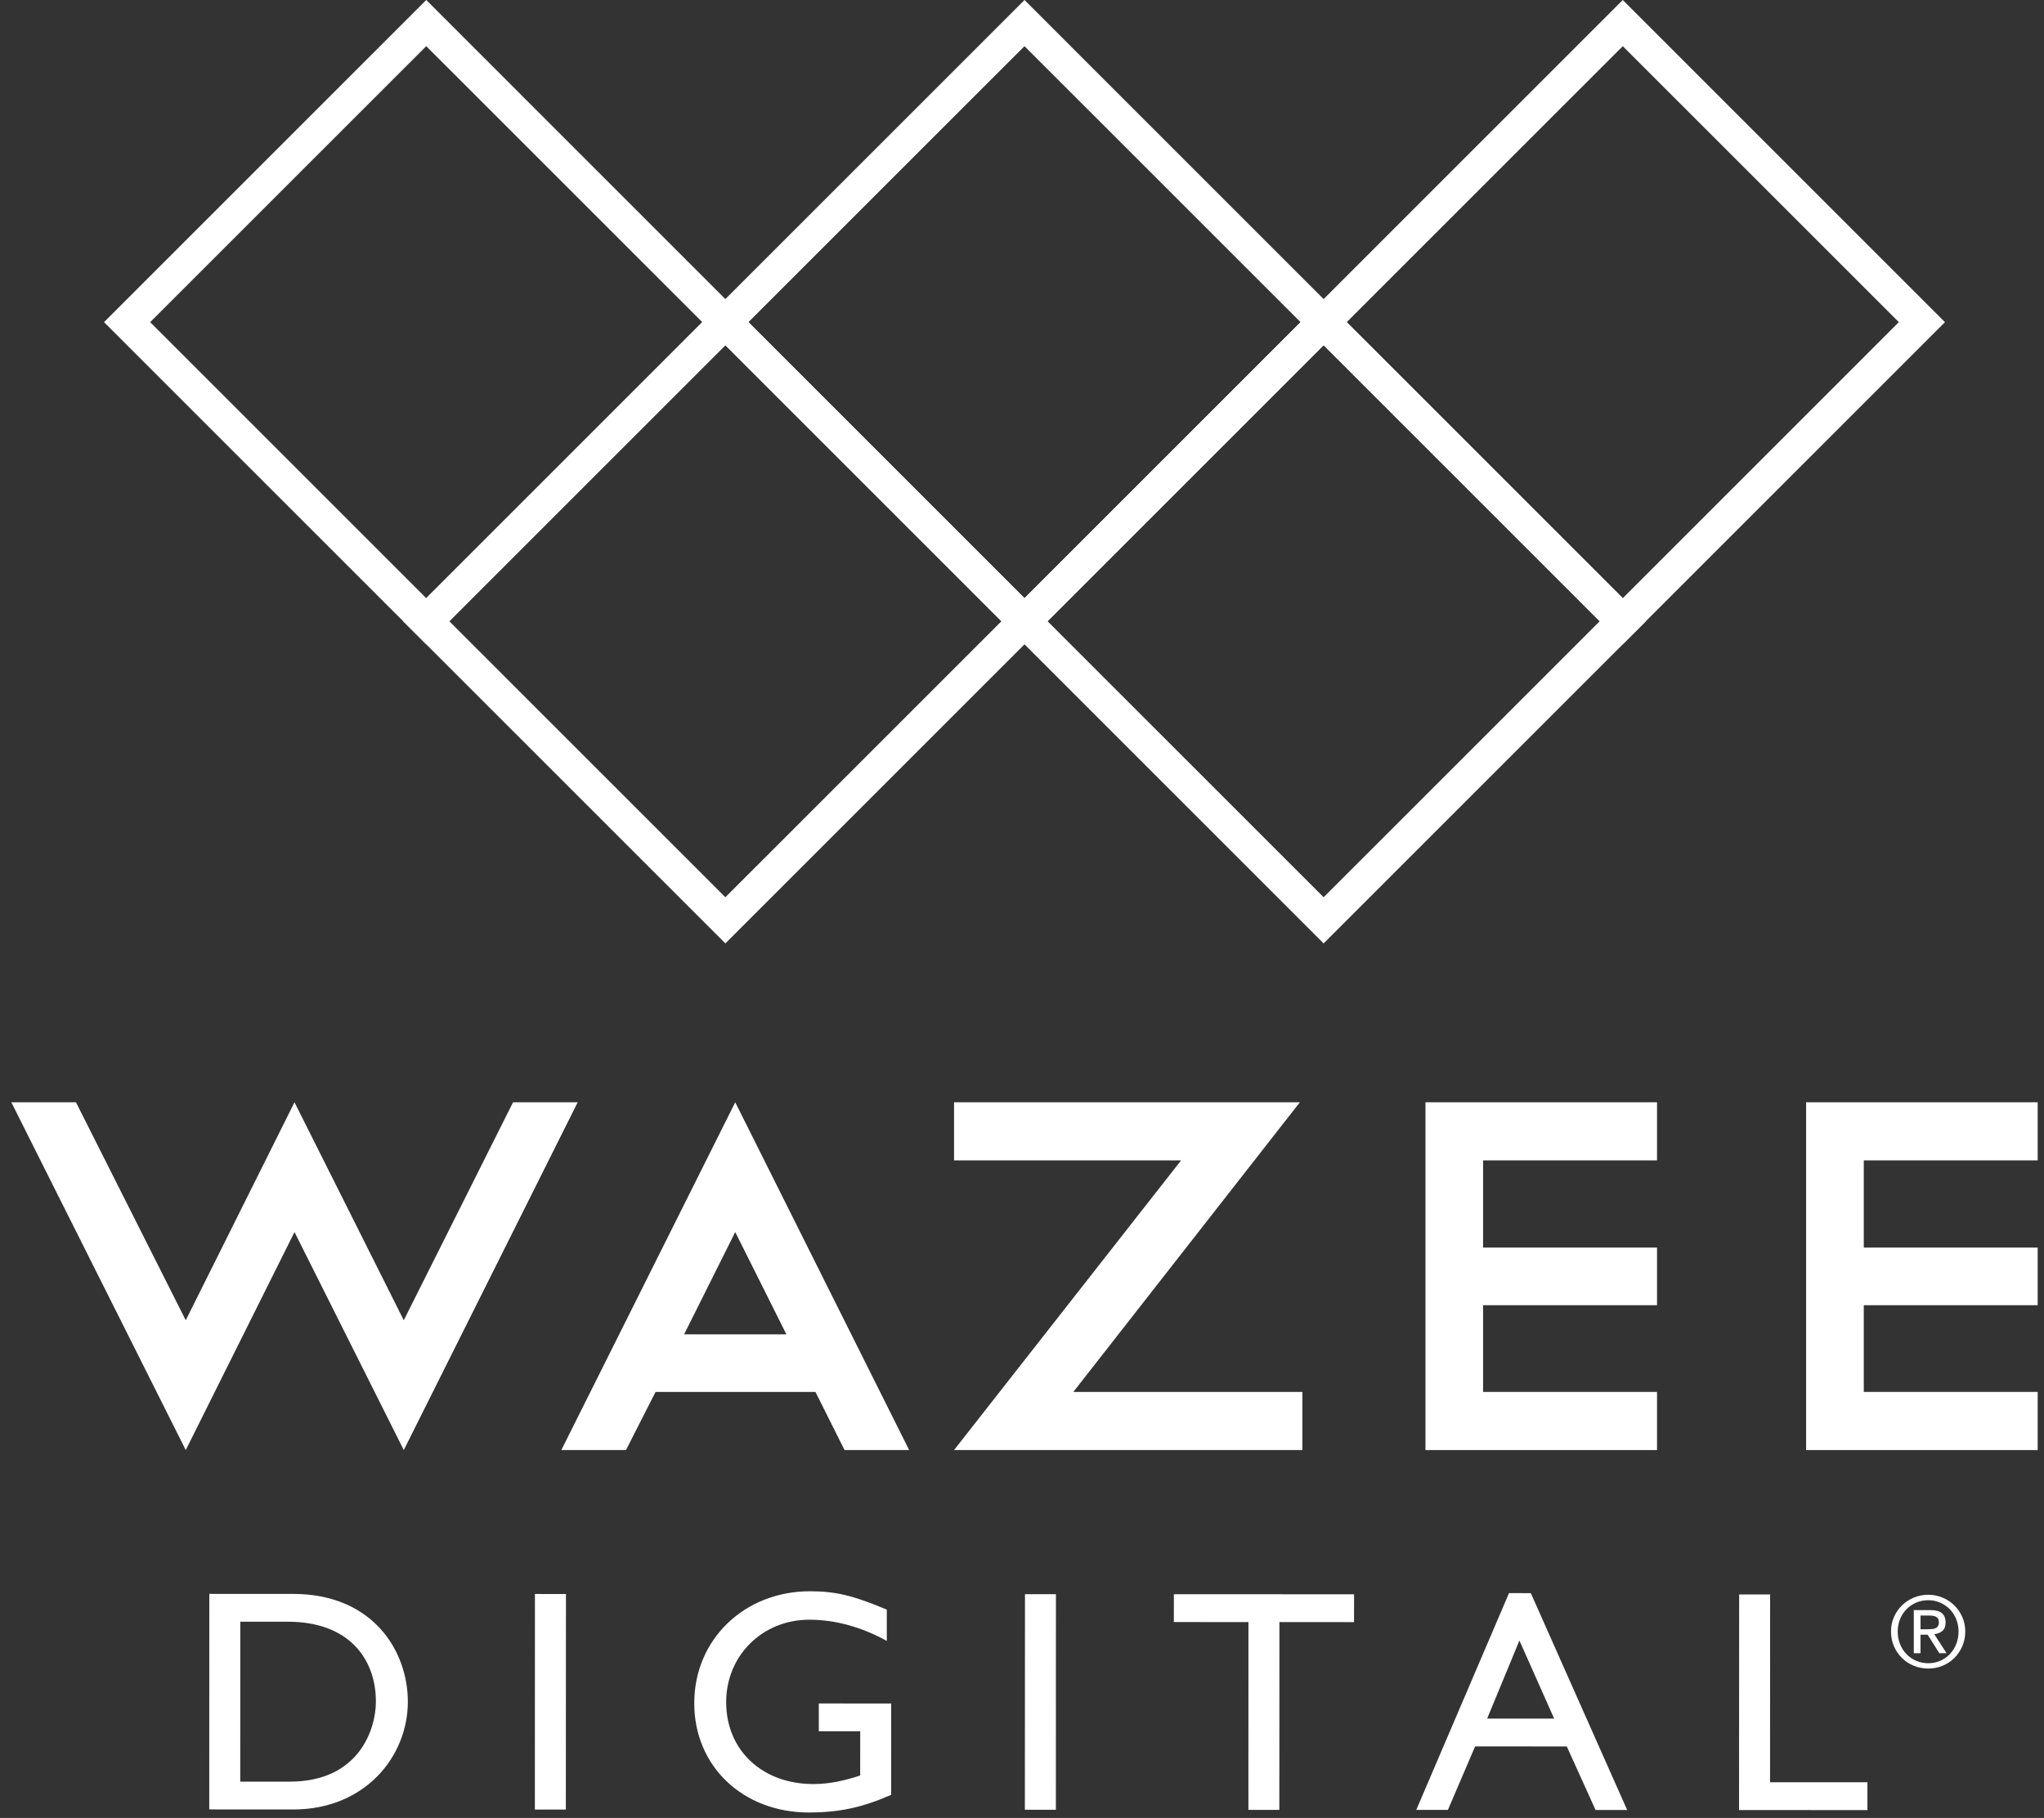 <?xml version="1.0" encoding="UTF-8"?>
<svg width="163px" height="145px" viewBox="0 0 163 145" version="1.1" xmlns="http://www.w3.org/2000/svg" xmlns:xlink="http://www.w3.org/1999/xlink">
    <rect x="0" y="0" width="163" height="145" fill="#333333" stroke="none"/>
    <!-- Generator: Sketch 43.2 (39069) - http://www.bohemiancoding.com/sketch -->
    <title>Layer_2</title>
    <desc>Created with Sketch.</desc>
    <defs></defs>
    <g id="Page-1" stroke="none" stroke-width="1" fill="none" fill-rule="evenodd">
        <g id="logo-m-rev" transform="translate(-9, -9)">
            <g id="Layer_2" transform="translate(9, 9)">
                <g id="Group" transform="translate(0, 87)" fill-rule="nonzero" fill="#FFFFFF">
                    <polygon id="Shape" points="6.058 0.918 14.813 18.305 23.485 0.918 32.2 18.305 40.913 0.918 46.069 0.918 32.2 28.658 23.485 11.27 14.813 28.658 0.903 0.918"></polygon>
                    <path d="M65.028,24.021 L52.278,24.021 L49.919,28.658 L44.763,28.658 L58.632,0.918 L72.501,28.658 L67.349,28.658 L65.028,24.021 Z M54.556,19.426 L62.71,19.426 L58.632,11.27 L54.556,19.426 Z" id="Shape"></path>
                    <polygon id="Shape" points="94.187 5.553 76.081 5.553 76.081 0.918 103.659 0.918 85.593 24.021 103.86 24.021 103.86 28.658 76.081 28.658"></polygon>
                    <polygon id="Shape" points="132.14 0.918 132.14 5.553 118.269 5.553 118.269 12.508 132.14 12.508 132.14 17.105 118.269 17.105 118.269 24.021 132.14 24.021 132.14 28.658 113.675 28.658 113.675 0.918"></polygon>
                    <polygon id="Shape" points="162.497 0.918 162.497 5.553 148.628 5.553 148.628 12.508 162.497 12.508 162.497 17.105 148.628 17.105 148.628 24.021 162.497 24.021 162.497 28.658 144.03 28.658 144.03 0.918"></polygon>
                </g>
                <g id="Group" transform="translate(8, 0)">
                    <g transform="translate(24, 23)">
                        <rect id="Rectangle-path" transform="translate(25.846, 26.549) rotate(-45) translate(-25.846, -26.549) " x="8.978" y="9.681" width="33.737" height="33.736"></rect>
                        <path d="M25.845,52.246 L0.151,26.551 L25.845,0.855 L51.54,26.551 L25.845,52.246 Z M3.831,26.551 L25.845,48.564 L47.86,26.551 L25.845,4.535 L3.831,26.551 Z" id="Shape" fill="#FFFFFF" fill-rule="nonzero"></path>
                    </g>
                    <g>
                        <rect id="Rectangle-path" transform="translate(25.99, 25.695) rotate(-45) translate(-25.99, -25.695) " x="9.123" y="8.828" width="33.734" height="33.736"></rect>
                        <path d="M25.991,51.389 L0.296,25.695 L25.991,0 L51.685,25.695 L25.991,51.389 Z M3.976,25.695 L25.991,47.711 L48.005,25.695 L25.991,3.682 L3.976,25.695 Z" id="Shape" fill="#FFFFFF" fill-rule="nonzero"></path>
                    </g>
                    <g transform="translate(71, 23)">
                        <rect id="Rectangle-path" transform="translate(26.555, 26.549) rotate(-45) translate(-26.555, -26.549) " x="9.687" y="9.681" width="33.737" height="33.736"></rect>
                        <path d="M26.554,52.246 L0.86,26.551 L26.554,0.855 L52.249,26.551 L26.554,52.246 Z M4.54,26.551 L26.554,48.564 L48.569,26.551 L26.554,4.535 L4.54,26.551 Z" id="Shape" fill="#FFFFFF" fill-rule="nonzero"></path>
                    </g>
                    <g transform="translate(48, 0)">
                        <rect id="Rectangle-path" transform="translate(25.7, 25.695) rotate(-45) translate(-25.7, -25.695) " x="8.833" y="8.827" width="33.734" height="33.736"></rect>
                        <path d="M25.7,51.389 L0.005,25.695 L25.7,0 L51.394,25.695 L25.7,51.389 Z M3.685,25.695 L25.7,47.711 L47.714,25.695 L25.7,3.682 L3.685,25.695 Z" id="Shape" fill="#FFFFFF" fill-rule="nonzero"></path>
                    </g>
                    <g transform="translate(95, 0)">
                        <rect id="Rectangle-path" transform="translate(26.409, 25.695) rotate(-45) translate(-26.409, -25.695) " x="9.542" y="8.827" width="33.734" height="33.736"></rect>
                        <path d="M26.409,51.389 L0.714,25.695 L26.409,0 L52.103,25.695 L26.409,51.389 Z M4.394,25.695 L26.409,47.711 L48.423,25.695 L26.409,3.682 L4.394,25.695 Z" id="Shape" fill="#FFFFFF" fill-rule="nonzero"></path>
                    </g>
                </g>
                <g id="Group" transform="translate(16, 126)" fill-rule="nonzero" fill="#FFFFFF">
                    <g id="Shape">
                        <path d="M0.692,1.129 L7.374,1.131 C13.728,1.135 16.524,5.67 16.524,9.729 C16.52,14.143 13.065,18.326 7.394,18.324 L0.687,18.32 L0.692,1.129 Z M3.159,16.105 L7.091,16.105 C12.688,16.107 13.976,11.85 13.976,9.729 C13.978,6.277 11.784,3.35 6.97,3.35 L3.163,3.348 L3.159,16.105 Z"></path>
                        <polygon points="29.124 18.332 26.653 18.332 26.659 1.137 29.132 1.141"></polygon>
                        <path d="M55.065,17.158 C52.772,18.166 50.905,18.566 48.511,18.566 C43.241,18.566 39.36,14.883 39.364,9.842 C39.364,4.773 43.349,0.918 48.593,0.92 C50.612,0.92 52.022,1.248 54.718,2.385 L54.718,4.879 C52.702,3.771 50.608,3.189 48.542,3.189 C44.812,3.186 41.909,6.035 41.909,9.766 C41.907,13.598 44.78,16.297 48.864,16.297 C50.202,16.299 51.409,15.998 52.595,15.619 L52.599,12.088 L49.296,12.088 L49.296,9.869 L55.067,9.873 L55.065,17.158 Z"></path>
                        <polygon points="68.202 18.35 65.729 18.346 65.737 1.154 68.206 1.154"></polygon>
                        <polygon points="91.978 3.381 86.028 3.379 86.022 18.355 83.554 18.355 83.558 3.379 77.608 3.375 77.612 1.156 91.981 1.162"></polygon>
                        <path d="M113.759,18.365 L111.239,18.365 L108.944,13.297 L101.634,13.293 L99.464,18.359 L96.942,18.357 L104.337,1.066 L106.077,1.07 L113.759,18.365 Z M102.593,11.076 L107.937,11.078 L105.167,4.85 L102.593,11.076 Z"></path>
                        <polygon points="125.153 16.152 132.919 16.152 132.919 18.375 122.681 18.369 122.69 1.176 125.159 1.176"></polygon>
                    </g>
                    <path d="M135.036,2.973 C135.192,2.616 135.408,2.306 135.678,2.042 C135.947,1.779 136.261,1.574 136.621,1.425 C136.98,1.276 137.364,1.2 137.767,1.2 C138.169,1.2 138.55,1.275 138.907,1.425 C139.264,1.574 139.578,1.779 139.844,2.042 C140.112,2.306 140.325,2.615 140.483,2.973 C140.641,3.331 140.72,3.715 140.72,4.13 C140.72,4.556 140.64,4.948 140.483,5.309 C140.326,5.668 140.112,5.981 139.844,6.247 C139.578,6.511 139.265,6.718 138.907,6.864 C138.551,7.01 138.17,7.084 137.767,7.084 C137.363,7.084 136.98,7.011 136.621,6.864 C136.261,6.718 135.946,6.51 135.678,6.247 C135.408,5.981 135.193,5.669 135.036,5.309 C134.877,4.949 134.8,4.556 134.8,4.13 C134.8,3.715 134.877,3.33 135.036,2.973 Z M135.52,5.136 C135.642,5.441 135.815,5.708 136.032,5.933 C136.251,6.161 136.506,6.338 136.804,6.466 C137.099,6.593 137.421,6.66 137.767,6.66 C138.109,6.66 138.426,6.593 138.72,6.466 C139.013,6.338 139.27,6.16 139.488,5.933 C139.706,5.708 139.876,5.441 139.999,5.136 C140.121,4.828 140.185,4.491 140.185,4.13 C140.185,3.779 140.122,3.451 139.999,3.145 C139.876,2.843 139.706,2.578 139.488,2.355 C139.27,2.133 139.013,1.957 138.72,1.827 C138.426,1.697 138.109,1.634 137.767,1.634 C137.421,1.634 137.099,1.697 136.804,1.827 C136.505,1.957 136.25,2.134 136.032,2.355 C135.815,2.578 135.642,2.843 135.52,3.145 C135.396,3.452 135.335,3.78 135.335,4.13 C135.335,4.491 135.396,4.828 135.52,5.136 Z M137.947,2.422 C138.356,2.422 138.66,2.501 138.855,2.665 C139.054,2.828 139.152,3.075 139.152,3.405 C139.152,3.715 139.066,3.942 138.892,4.087 C138.719,4.232 138.503,4.316 138.248,4.343 L139.23,5.862 L138.656,5.862 L137.719,4.383 L137.152,4.383 L137.152,5.862 L136.617,5.862 L136.617,2.423 L137.947,2.423 L137.947,2.422 Z M137.712,3.95 C137.831,3.95 137.945,3.944 138.055,3.938 C138.16,3.928 138.258,3.907 138.341,3.87 C138.426,3.834 138.492,3.776 138.542,3.701 C138.592,3.626 138.617,3.519 138.617,3.382 C138.617,3.266 138.593,3.174 138.551,3.108 C138.506,3.04 138.447,2.988 138.375,2.949 C138.305,2.915 138.225,2.888 138.133,2.874 C138.039,2.862 137.95,2.855 137.861,2.855 L137.154,2.855 L137.154,3.951 L137.712,3.951 L137.712,3.95 Z" id="Shape"></path>
                </g>
            </g>
        </g>
    </g>
</svg>